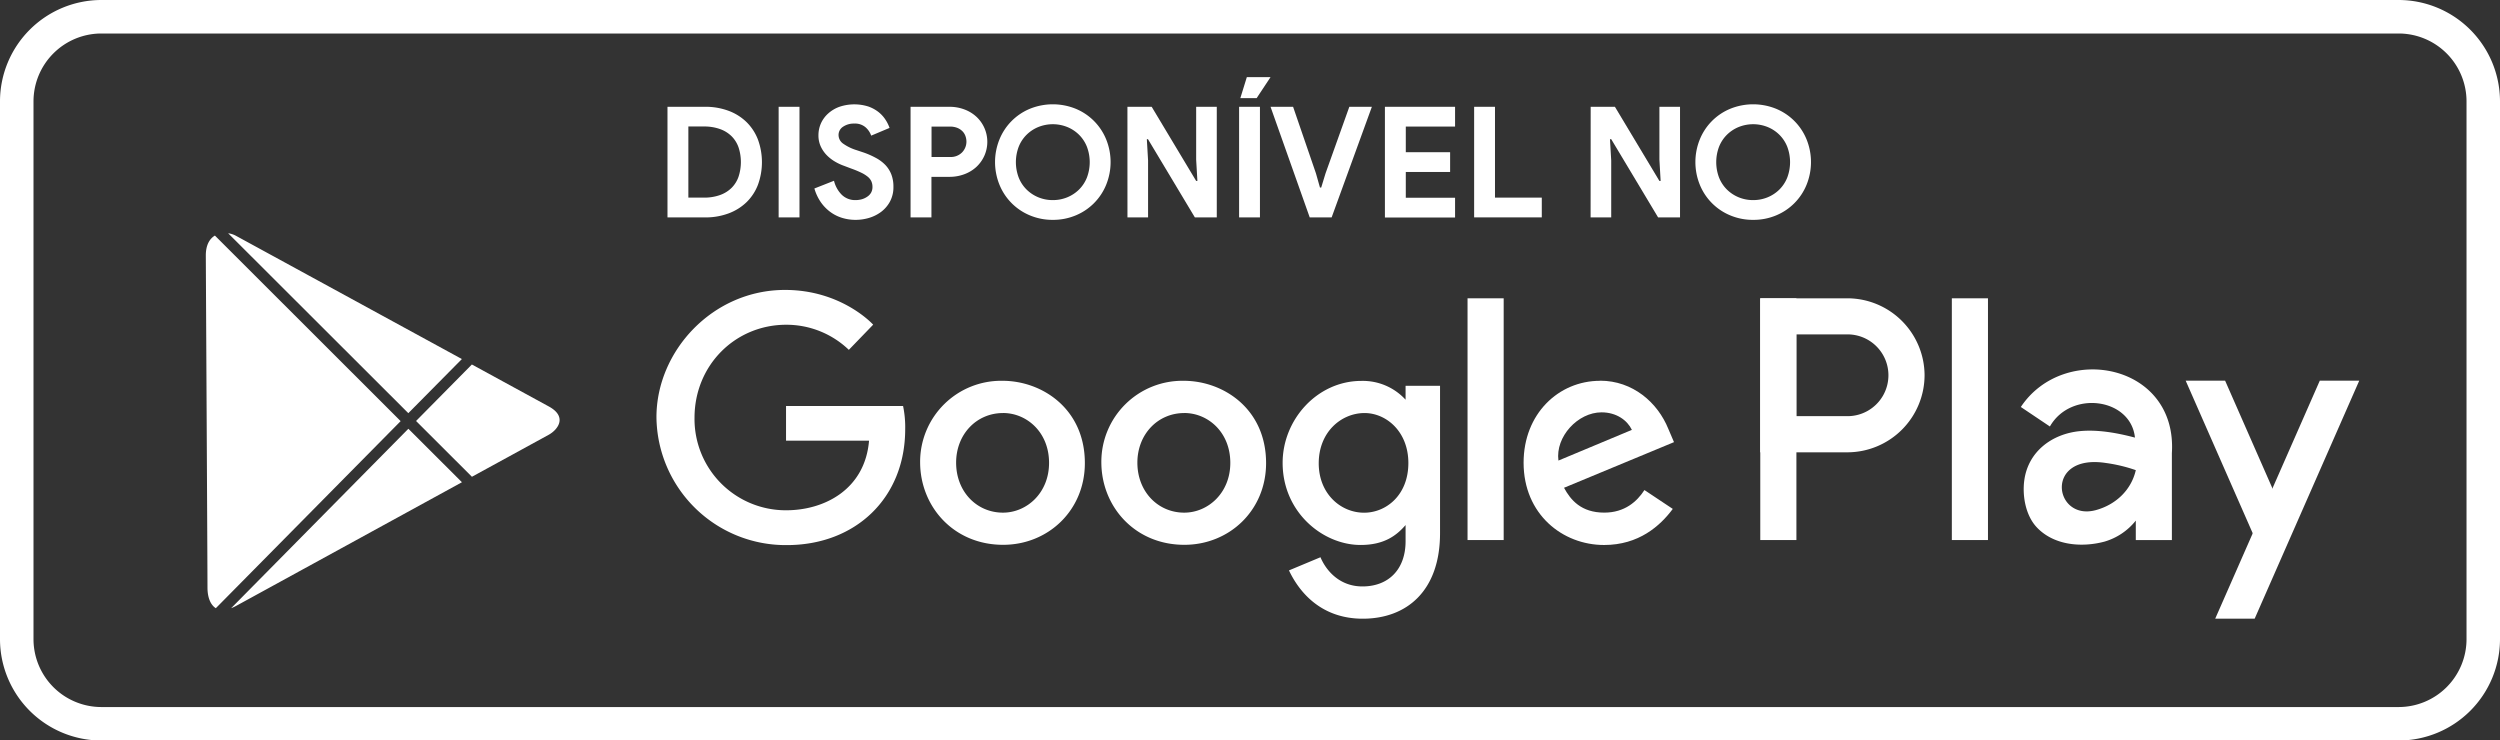 <svg id="Layer_1" data-name="Layer 1" xmlns="http://www.w3.org/2000/svg" viewBox="0 0 970.06 287.33"><rect x="0" y="0" width="970.06" height="287.33" fill="#333333" stroke="none"/><defs><style>.cls-1,.cls-2{fill:#fff;}.cls-1{fill-rule:evenodd;}</style></defs><title>gplay-badge</title><path class="cls-1" d="M39.27,0H930.79a39.38,39.38,0,0,1,39.27,39.27v208.8a39.38,39.38,0,0,1-39.27,39.27H39.27A39.38,39.38,0,0,1,0,248.07V39.27A39.38,39.38,0,0,1,39.27,0Zm0,13A26.36,26.36,0,0,0,13,39.27v208.8a26.36,26.36,0,0,0,26.28,26.28H930.79a26.36,26.36,0,0,0,26.28-26.28V39.27A26.36,26.36,0,0,0,930.79,13Z"/><path class="cls-1" d="M350.41,157.53H305V171h32.21c-1.59,18.9-17.31,27-32.16,27a35.42,35.42,0,0,1-35.56-35.88c0-20.4,15.79-36.11,35.6-36.11a35,35,0,0,1,24.28,9.74l9.44-9.77s-12.11-13.48-34.2-13.48c-28.13,0-49.89,23.74-49.89,49.38a50.16,50.16,0,0,0,50.61,49.63c26.51,0,45.91-18.16,45.91-45a40.42,40.42,0,0,0-.82-8.94Z"/><path class="cls-1" d="M389.21,160.26c9.16,0,17.85,7.41,17.85,19.35,0,11.68-8.65,19.31-17.89,19.31-10.16,0-18.17-8.13-18.17-19.4,0-11,7.91-19.25,18.21-19.25Zm-.18-12.5a31.44,31.44,0,0,0-32,31.56c0,17.24,13,32.08,32.21,32.08,17.43,0,31.71-13.32,31.71-31.71,0-21.08-16.61-31.93-31.93-31.93Z"/><path class="cls-1" d="M459.54,160.26c9.16,0,17.85,7.41,17.85,19.35,0,11.68-8.65,19.31-17.89,19.31-10.16,0-18.17-8.13-18.17-19.4,0-11,7.91-19.25,18.21-19.25Zm-.19-12.5a31.44,31.44,0,0,0-32,31.56c0,17.24,13,32.08,32.21,32.08,17.43,0,31.71-13.32,31.71-31.71,0-21.08-16.61-31.93-31.93-31.93Z"/><path class="cls-1" d="M529.48,160.27c8.39,0,17,7.16,17,19.39,0,12.43-8.59,19.28-17.18,19.28-9.12,0-17.6-7.4-17.6-19.16,0-12.22,8.81-19.51,17.79-19.51Zm-1.24-12.47c-17.1,0-30.55,15-30.55,31.8,0,19.15,15.59,31.86,30.26,31.86,9.07,0,13.89-3.6,17.45-7.73V210c0,11-6.67,17.55-16.73,17.55-9.72,0-14.6-7.23-16.29-11.33l-12.23,5.11c4.34,9.17,13.07,18.74,28.62,18.74,17,0,30-10.71,30-33.18V149.71H545.4v5.39a22.51,22.51,0,0,0-17.16-7.3Z"/><path class="cls-1" d="M621.43,160c5.81,0,10,3.09,11.78,6.8l-28.5,11.91c-1.23-9.22,7.51-18.71,16.72-18.71Zm-.56-12.24c-16.13,0-29.68,12.84-29.68,31.78,0,20,15.1,31.93,31.23,31.93,13.46,0,21.73-7.37,26.66-14l-11-7.32c-2.86,4.43-7.63,8.76-15.59,8.76-8.95,0-13.06-4.9-15.61-9.64l42.67-17.71-2.22-5.19c-4.12-10.16-13.74-18.65-26.46-18.65Z"/><rect class="cls-2" x="569.44" y="115.75" width="14.02" height="93.8"/><rect class="cls-2" x="757.36" y="115.75" width="14.02" height="93.8"/><rect class="cls-2" x="683.03" y="115.75" width="14.02" height="93.8"/><path class="cls-1" d="M683,115.75h33.9a30,30,0,0,1,29.88,29.88h0a30,30,0,0,1-29.88,29.88H683V115.75Zm14,14v31.73h19.89a15.86,15.86,0,1,0,0-31.73Z"/><polygon class="cls-1" points="874.86 240.07 915.44 147.72 900.13 147.72 859.55 240.07 874.86 240.07"/><polygon class="cls-1" points="879.39 218.94 848.1 147.72 863.4 147.72 884.99 196.84 879.39 196.84 879.39 218.94"/><path class="cls-1" d="M828.74,209.55h14V175.81c2.19-34.79-41.92-43-58.61-17.89l11.28,7.57c8.16-14.27,31.45-11,33,4.31-7-1.85-14.56-3.2-21.47-2.5-10.78,1.09-20,7.94-21.48,19.16-.79,6.06.56,13.53,4.79,18.08,6.59,7.09,17.42,8,26.31,5.63A24.12,24.12,0,0,0,828.74,202v7.57Zm0-27.11c-1.79,7.8-7.84,13.41-15.51,15.5C797,202.35,793,176,817.07,179.64A60.12,60.12,0,0,1,828.74,182.43Z"/><path class="cls-1" d="M89.68,236a14.94,14.94,0,0,0,1.91-.88l87.65-48-20.78-20.75L89.68,236Zm93.44-51-21.68-21.65,21.66-21.92,29.82,16.27c7.35,4,3.59,9,0,11L183.12,185Zm-3.9-45.68L91.59,91.51a8.83,8.83,0,0,0-3.06-1l69.91,69.81,20.78-21ZM83.39,91.41l72.07,72L83.74,236c-2.09-1.33-3.22-4.21-3.23-7.93,0-7.13-.61-120.34-.65-128.83C79.83,95.12,81.32,92.63,83.39,91.41Z"/><path class="cls-2" d="M259,41.44h14.5A25.52,25.52,0,0,1,282.71,43a19.8,19.8,0,0,1,7,4.41,19.14,19.14,0,0,1,4.41,6.8,25.64,25.64,0,0,1,0,17.44,18.84,18.84,0,0,1-4.41,6.77,20,20,0,0,1-7,4.38,25.5,25.5,0,0,1-9.17,1.56H259Zm14.15,35.24a18.06,18.06,0,0,0,6.23-1,12.17,12.17,0,0,0,4.5-2.79,11.41,11.41,0,0,0,2.7-4.35,18.28,18.28,0,0,0,0-11.33,11.42,11.42,0,0,0-2.7-4.34,12.17,12.17,0,0,0-4.5-2.79,18.06,18.06,0,0,0-6.23-1h-6.05V76.68Z"/><path class="cls-2" d="M302.13,41.44h8.09V84.35h-8.09Z"/><path class="cls-2" d="M332,85.31a17.77,17.77,0,0,1-5.27-.78,15.2,15.2,0,0,1-4.62-2.34,16.17,16.17,0,0,1-3.66-3.81A18.42,18.42,0,0,1,316,73.14l7.61-3a11.61,11.61,0,0,0,2.94,5.36A7.4,7.4,0,0,0,332,77.64a8.86,8.86,0,0,0,2.43-.33,7.17,7.17,0,0,0,2.1-1A4.64,4.64,0,0,0,338,74.76a4.44,4.44,0,0,0,.54-2.22,5.34,5.34,0,0,0-.42-2.16,5.07,5.07,0,0,0-1.41-1.8A12.57,12.57,0,0,0,334.17,67a39.25,39.25,0,0,0-3.93-1.62l-2.64-1a20.22,20.22,0,0,1-3.51-1.62,15.38,15.38,0,0,1-3.21-2.46,12.11,12.11,0,0,1-2.37-3.39,10.11,10.11,0,0,1-.93-4.41,11.3,11.3,0,0,1,1-4.71A11.5,11.5,0,0,1,321.4,44a13.2,13.2,0,0,1,4.38-2.58A18.11,18.11,0,0,1,337,41.35a13.78,13.78,0,0,1,4,2.22,12.34,12.34,0,0,1,2.67,3,14.36,14.36,0,0,1,1.5,3.06l-7.13,3a7.61,7.61,0,0,0-2.19-3.24,6.24,6.24,0,0,0-4.35-1.44,7.4,7.4,0,0,0-4.38,1.23,3.76,3.76,0,0,0-1.74,3.21,4.06,4.06,0,0,0,1.68,3.27,18.27,18.27,0,0,0,5.33,2.61l2.7.9a31,31,0,0,1,4.71,2.07A14.74,14.74,0,0,1,343.52,64a11.32,11.32,0,0,1,2.34,3.69,13,13,0,0,1,.81,4.76,11.74,11.74,0,0,1-1.35,5.78,12.37,12.37,0,0,1-3.45,4,14.94,14.94,0,0,1-4.73,2.34A18.18,18.18,0,0,1,332,85.31Z"/><path class="cls-2" d="M353.32,84.35V41.44h15.1a16.31,16.31,0,0,1,5.72,1,14.12,14.12,0,0,1,4.65,2.79,13.29,13.29,0,0,1,0,19.6,14.12,14.12,0,0,1-4.65,2.79,16.31,16.31,0,0,1-5.72,1h-7V84.35Zm15.22-23.44a6.12,6.12,0,0,0,4.79-1.8A6,6,0,0,0,375,55a6.5,6.5,0,0,0-.39-2.22,5.07,5.07,0,0,0-1.2-1.89,5.89,5.89,0,0,0-2-1.29,7.57,7.57,0,0,0-2.82-.48h-7.13V60.92Z"/><path class="cls-2" d="M408.52,85.31a22.6,22.6,0,0,1-8.9-1.74,21.69,21.69,0,0,1-11.81-11.9,23.42,23.42,0,0,1,0-17.56,21.69,21.69,0,0,1,11.81-11.9,23.66,23.66,0,0,1,17.8,0,21.69,21.69,0,0,1,11.81,11.9,23.42,23.42,0,0,1,0,17.56,21.69,21.69,0,0,1-11.81,11.9A22.61,22.61,0,0,1,408.52,85.31Zm0-7.67a14.5,14.5,0,0,0,5.6-1.08,14.1,14.1,0,0,0,4.56-3,13.65,13.65,0,0,0,3.06-4.64,16.92,16.92,0,0,0,0-12,13.67,13.67,0,0,0-3.06-4.64,14.1,14.1,0,0,0-4.56-3,15.09,15.09,0,0,0-11.21,0,14.09,14.09,0,0,0-4.56,3,13.64,13.64,0,0,0-3.06,4.64,16.92,16.92,0,0,0,0,12,13.62,13.62,0,0,0,3.06,4.64,14.09,14.09,0,0,0,4.56,3A14.5,14.5,0,0,0,408.52,77.64Z"/><path class="cls-2" d="M437.47,41.44h9.41l17.26,28.77h.48l-.48-8.27V41.44h8V84.35h-8.51L445.44,54H445l.48,8.27V84.35h-8Z"/><path class="cls-2" d="M480.8,41.44h8.09V84.35H480.8Zm.48-3.36,2.52-8.15H493l-5.39,8.15Z"/><path class="cls-2" d="M493,41.44h8.75l8.87,25.83,1.56,5.51h.48l1.68-5.51,9.23-25.83h8.75L516.71,84.35h-8.51Z"/><path class="cls-2" d="M545.48,49.11v9.95h17.2v7.67h-17.2v10H564.6v7.67H537.38V41.44H564.6v7.67Z"/><path class="cls-2" d="M572,41.44h8.09V76.68h18.16v7.67H572Z"/><path class="cls-2" d="M617.22,41.44h9.41l17.26,28.77h.48l-.48-8.27V41.44h8V84.35h-8.51L625.19,54h-.48l.48,8.27V84.35h-8Z"/><path class="cls-2" d="M680.27,85.31a22.6,22.6,0,0,1-8.9-1.74,21.68,21.68,0,0,1-11.81-11.9,23.44,23.44,0,0,1,0-17.56,21.68,21.68,0,0,1,11.81-11.9,23.66,23.66,0,0,1,17.8,0A21.68,21.68,0,0,1,701,54.11a23.44,23.44,0,0,1,0,17.56,21.68,21.68,0,0,1-11.81,11.9A22.6,22.6,0,0,1,680.27,85.31Zm0-7.67a14.5,14.5,0,0,0,5.6-1.08,14.1,14.1,0,0,0,4.56-3,13.66,13.66,0,0,0,3.06-4.64,16.94,16.94,0,0,0,0-12,13.68,13.68,0,0,0-3.06-4.64,14.1,14.1,0,0,0-4.56-3,15.09,15.09,0,0,0-11.21,0,14.1,14.1,0,0,0-4.56,3,13.65,13.65,0,0,0-3.06,4.64,16.94,16.94,0,0,0,0,12,13.64,13.64,0,0,0,3.06,4.64,14.1,14.1,0,0,0,4.56,3A14.5,14.5,0,0,0,680.27,77.64Z"/></svg>
